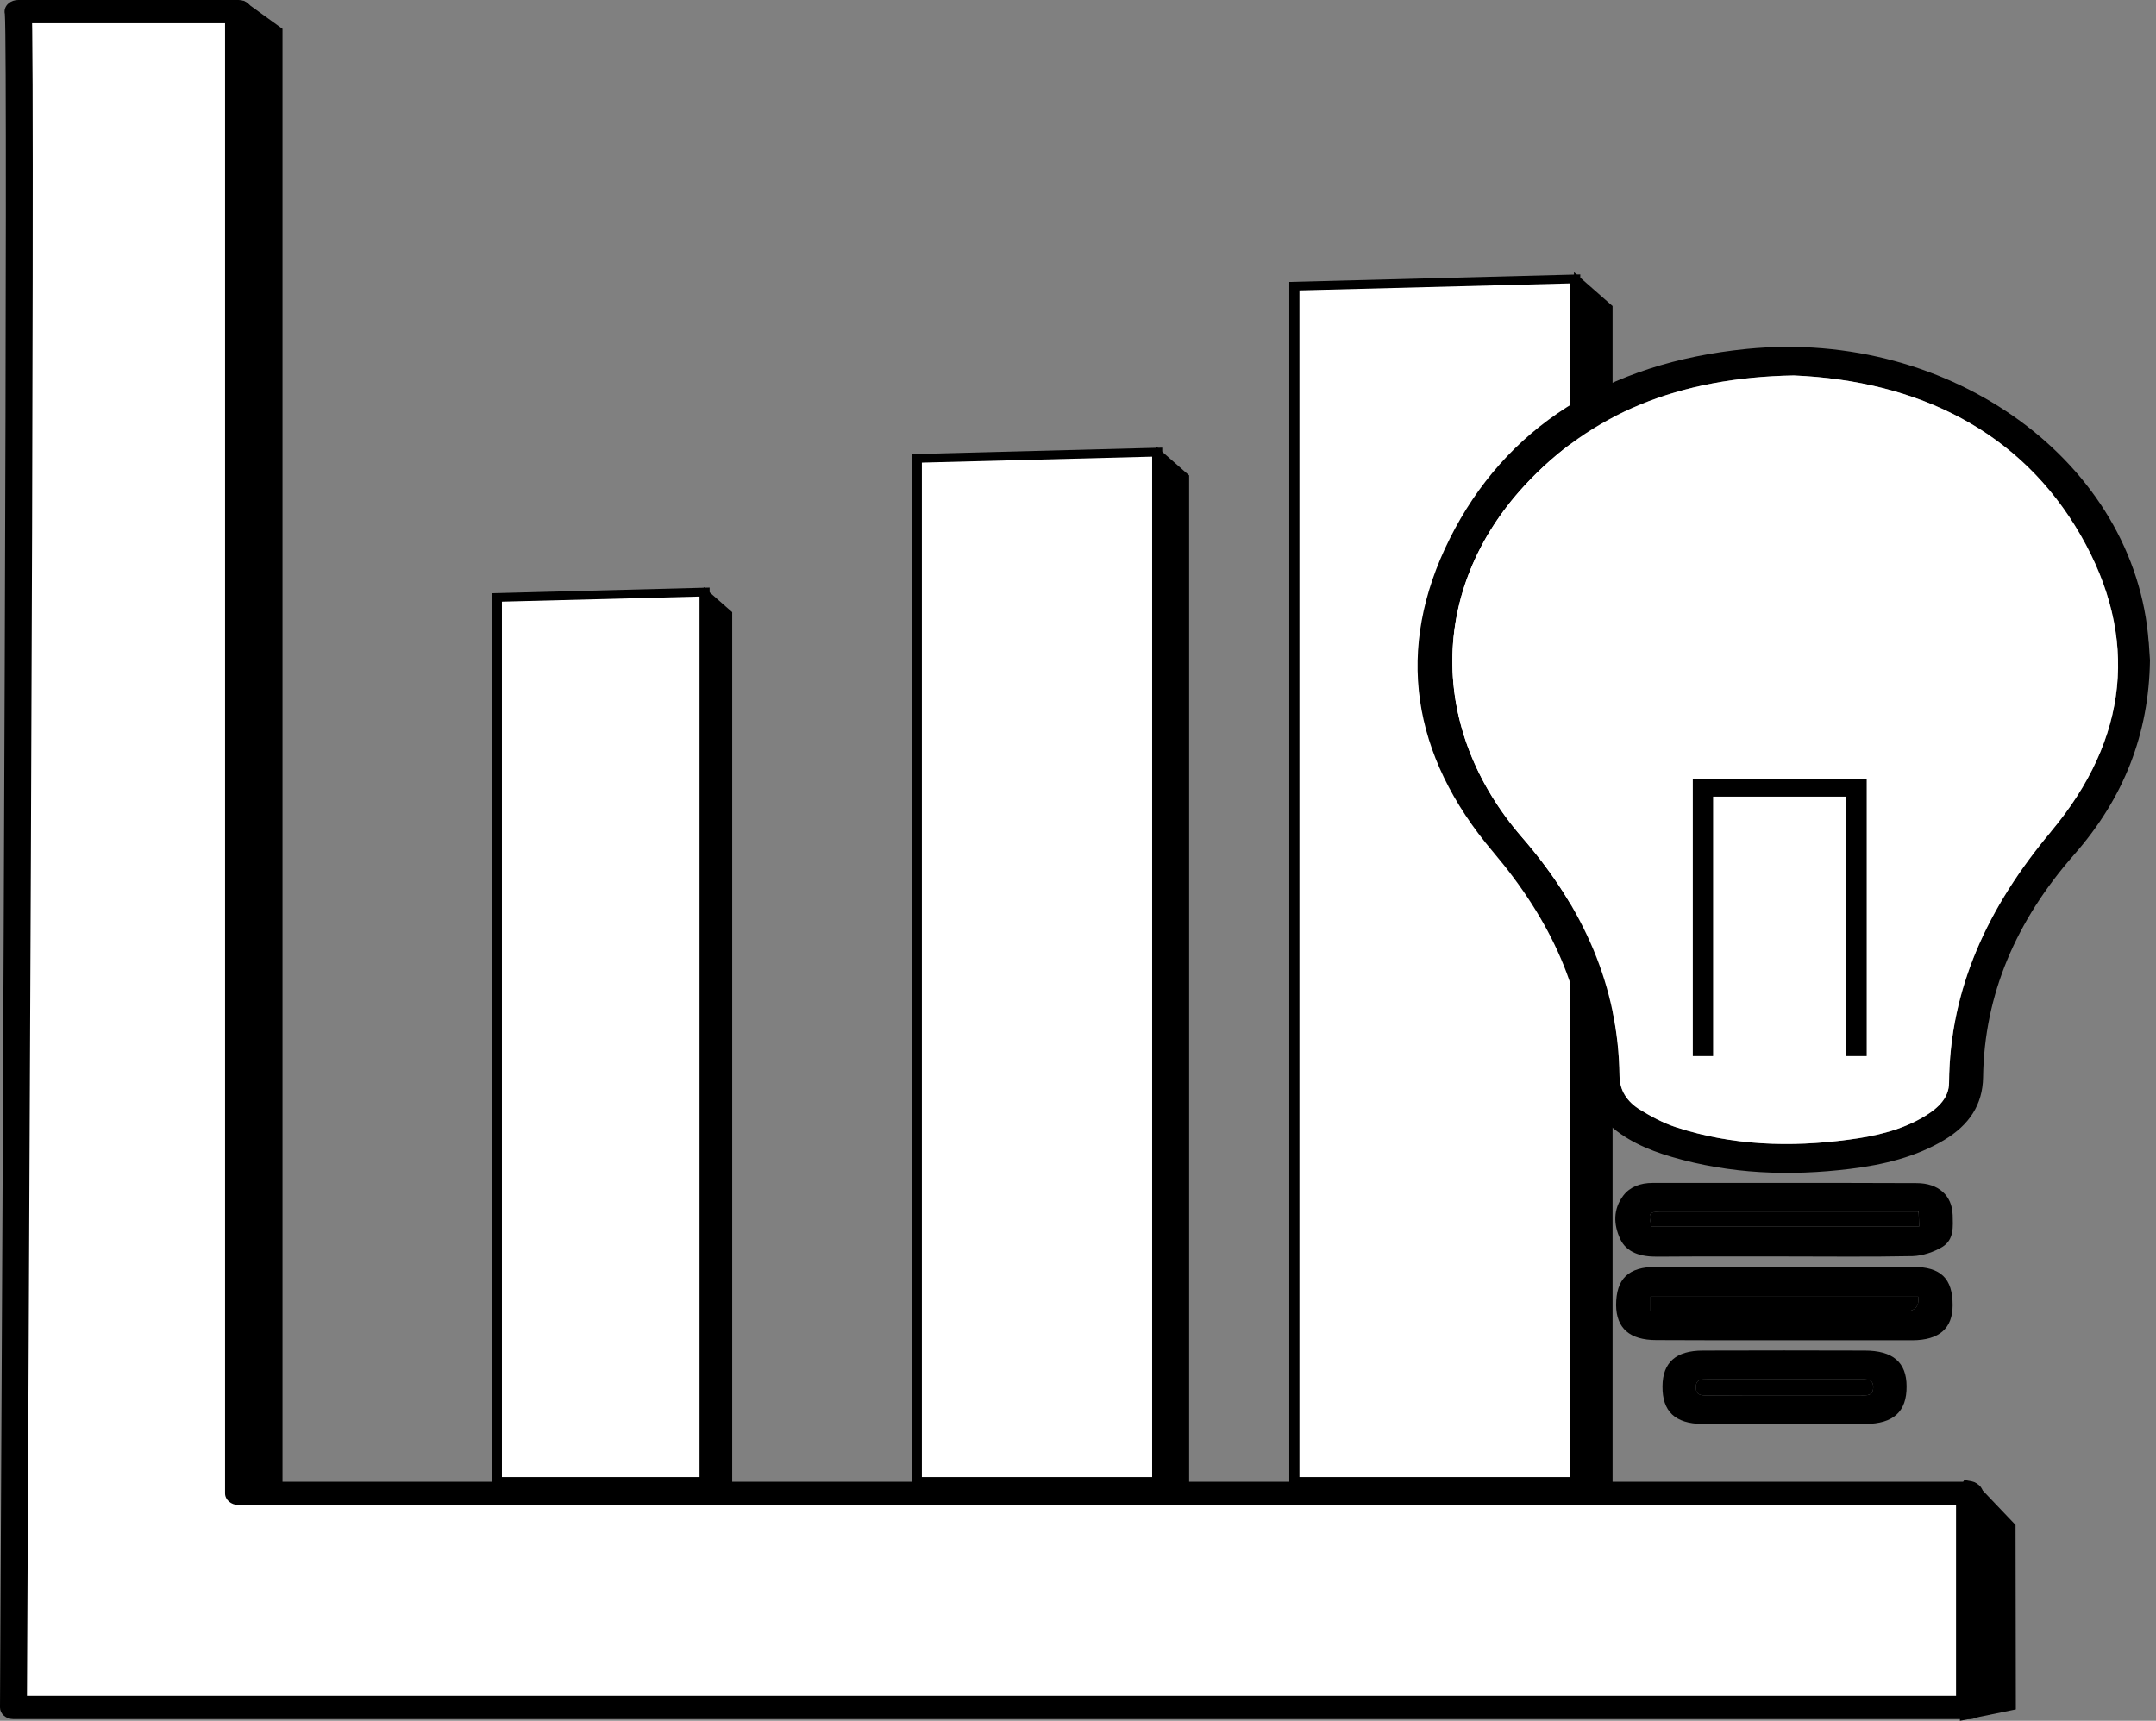 <svg width="352" height="281" viewBox="0 0 352 281" fill="none" xmlns="http://www.w3.org/2000/svg">
<rect x="0" y="0" width="352" height="281" fill="#808080" stroke="none"/>
<path d="M2.941 1.9H38.94V243.862H321.551V278.822H2.197C2.197 278.822 3.693 1.255 2.941 1.9Z" fill="white"/>
<path d="M321.551 280.721H2.197C1.615 280.721 1.053 280.52 0.639 280.161C0.225 279.802 0 279.322 0 278.816C0.498 185.722 1.306 8.953 0.793 2.289C0.646 1.669 0.856 1.017 1.39 0.561C1.825 0.184 2.436 -0.017 3.012 0.001H38.947C40.161 0.001 41.144 0.853 41.144 1.9V241.969H321.558C322.773 241.969 323.755 242.821 323.755 243.868V278.829C323.755 279.875 322.773 280.727 321.558 280.727L321.551 280.721ZM4.402 276.93H319.354V245.761H38.94C37.725 245.761 36.743 244.909 36.743 243.862V3.792H5.237C5.244 4.157 5.251 4.565 5.258 5.028C5.286 7.072 5.307 10.066 5.321 13.864C5.349 21.063 5.356 31.633 5.335 45.277C5.307 68.261 5.209 100.283 5.04 140.465C4.788 202.53 4.458 265.301 4.402 276.924V276.93Z" fill="black"/>
<path d="M44.942 5.18L40.898 2.265L41.699 243.977L44.942 243.618V5.18Z" fill="black"/>
<path d="M40.527 245.128V243.983L39.727 0.098L46.122 4.705V244.507L40.534 245.128H40.527ZM42.078 4.431L42.864 242.827L43.777 242.724V5.654L42.085 4.431H42.078Z" fill="black"/>
<path d="M321.552 243.223L327.526 249.491L327.568 278.068L321.545 279.303C321.545 279.303 322.085 242.231 321.545 243.217L321.552 243.223Z" fill="black"/>
<path d="M319.986 281.001L320.014 279.291C320.204 266.341 320.379 246.813 320.133 243.831L319.74 243.418L320.688 241.683L321.923 241.908C322.471 242.018 322.787 242.249 322.969 242.62L329.07 249.022L329.119 279.133L319.986 281.007V281.001ZM323.313 247.166C323.313 247.69 323.327 248.262 323.327 248.882C323.349 251.888 323.334 256.063 323.292 261.303C323.243 267.911 323.159 274.575 323.117 277.618L326.03 277.021L325.988 249.972L323.313 247.166Z" fill="black"/>
<path d="M257.177 241.914H211.322V46.737L257.177 45.544V241.914Z" fill="white"/>
<path d="M258.005 242.626H210.494V46.043L258.005 44.814V242.632V242.626ZM212.151 241.196H256.356V46.281L212.151 47.425V241.196Z" fill="black"/>
<path d="M262.843 241.914H257.402V45.362L262.843 50.133V241.914Z" fill="black"/>
<path d="M263.279 242.292H256.975V44.443L263.279 49.98V242.292ZM257.845 241.543H262.408V50.285L257.845 46.275V241.537V241.543Z" fill="black"/>
<path d="M188.93 241.914H149.674V74.852L188.93 73.835V241.914Z" fill="white"/>
<path d="M189.757 242.626H148.852V74.158L189.757 73.099V242.626ZM150.508 241.196H188.107V74.572L150.508 75.545V241.196Z" fill="black"/>
<path d="M193.771 241.914H189.117V73.677L193.771 77.76V241.914Z" fill="black"/>
<path d="M194.144 242.237H188.746V72.892L194.144 77.633V242.237ZM189.49 241.592H193.4V77.894L189.49 74.462V241.592Z" fill="black"/>
<path d="M115.036 241.914H81.115V97.562L115.036 96.686V241.914Z" fill="white"/>
<path d="M115.857 242.626H80.287V96.869L115.857 95.95V242.632V242.626ZM81.944 241.196H114.208V97.416L81.944 98.25V241.196Z" fill="black"/>
<path d="M119.222 241.914H115.199V96.546L119.222 100.076V241.914Z" fill="black"/>
<path d="M119.544 242.194H114.883V95.871L119.544 99.966V242.194ZM115.522 241.641H118.898V100.191L115.522 97.228V241.641Z" fill="black"/>
<path d="M350.803 104.877C348.683 75.691 318.792 53.638 285.18 56.979C262.337 59.249 245.756 69.813 236.672 88.008C227.7 105.96 230.396 123.316 243.755 139.095C253.155 150.201 258.883 162.238 258.968 176.113C259.003 178.87 260.21 181.261 262.33 183.3C265.208 186.087 268.915 187.742 272.937 188.917C282.435 191.704 292.186 192.087 302.035 190.876C307.497 190.207 312.776 188.935 317.395 186.172C321.502 183.714 323.699 180.409 323.769 175.924C323.952 162.372 329.196 150.311 338.63 139.564C346.788 130.271 350.845 119.811 351.014 107.804C350.965 107.074 350.894 105.972 350.817 104.871L350.803 104.877ZM334.868 135.791C324.541 148.126 318.336 161.459 318.216 176.782C318.216 179.241 316.51 180.884 314.341 182.216C310.6 184.517 306.282 185.521 301.811 186.105C292.242 187.377 282.793 187.06 273.639 184.073C271.554 183.385 269.568 182.326 267.728 181.188C265.629 179.886 264.436 178.042 264.415 175.687C264.247 161.149 258.539 148.302 248.529 136.765C233.253 119.172 233.288 96.272 248.859 79.349C259.698 67.573 274.032 61.652 292.867 61.312C313.225 62.182 329.954 70.446 339.705 87.4C349.301 104.11 347.532 120.663 334.854 135.797L334.868 135.791Z" fill="black"/>
<path d="M334.861 135.791C324.534 148.126 318.329 161.459 318.209 176.782C318.209 179.241 316.503 180.884 314.334 182.216C310.593 184.517 306.275 185.521 301.804 186.105C292.235 187.377 282.786 187.06 273.632 184.073C271.547 183.385 269.561 182.326 267.721 181.188C265.623 179.886 264.429 178.042 264.408 175.687C264.24 161.149 258.532 148.302 248.522 136.765C233.246 119.172 233.281 96.272 248.852 79.349C259.691 67.573 274.025 61.652 292.86 61.312C313.218 62.182 329.947 70.446 339.698 87.4C349.294 104.11 347.525 120.663 334.847 135.797L334.861 135.791Z" fill="white"/>
<path d="M318.799 198.361C318.701 195.233 316.482 193.201 312.923 193.201C298.56 193.146 284.162 193.17 269.799 193.17C267.806 193.17 266.107 193.821 265.033 195.227C263.334 197.485 263.432 199.962 264.513 202.304C265.559 204.562 267.876 205.238 270.621 205.207C277.542 205.152 284.429 205.177 291.351 205.177C298.273 205.177 305.293 205.262 312.277 205.122C313.913 205.067 315.738 204.446 317.107 203.625C319.101 202.383 318.834 200.272 318.806 198.355L318.799 198.361ZM269.631 200.278C269.273 198.811 269.175 198.245 269.792 198.02C269.828 197.99 269.856 197.965 269.926 197.965C269.989 197.935 270.059 197.935 270.122 197.935C270.221 197.905 270.354 197.905 270.48 197.88C270.775 197.85 271.133 197.85 271.625 197.85H313.218V198.075C313.253 198.13 313.253 198.215 313.253 198.27C313.288 198.976 313.316 199.566 313.352 200.272H269.638L269.631 200.278Z" fill="black"/>
<path d="M313.345 200.278H269.631C269.273 198.811 269.175 198.245 269.793 198.02C269.828 197.99 269.856 197.965 269.926 197.965C269.989 197.935 270.06 197.935 270.123 197.935C270.221 197.905 270.354 197.905 270.481 197.88C270.776 197.85 271.134 197.85 271.625 197.85H313.218V198.075C313.254 198.13 313.254 198.215 313.254 198.27C313.289 198.976 313.317 199.566 313.352 200.272L313.345 200.278Z" fill="black"/>
<path d="M312.27 206.875C298.329 206.844 284.359 206.844 270.417 206.875C265.847 206.875 263.854 208.822 263.854 213.137C263.889 216.885 266.072 218.832 270.417 218.832C276.553 218.863 282.695 218.863 288.831 218.863H312.27C316.616 218.832 318.799 216.916 318.799 213.137C318.799 208.767 316.876 206.875 312.27 206.875ZM310.965 214.147H269.47V211.749H313.183C313.38 213.347 312.64 214.147 310.965 214.147Z" fill="black"/>
<path d="M310.964 214.147H269.469V211.749H313.182C313.379 213.347 312.639 214.147 310.964 214.147Z" fill="black"/>
<path d="M304.464 220.548C295.647 220.518 286.837 220.518 278.02 220.548C273.611 220.548 271.456 222.496 271.428 226.384C271.393 230.498 273.485 232.476 277.922 232.531C282.393 232.561 286.865 232.531 291.337 232.531H304.556C309.126 232.5 311.316 230.529 311.281 226.384C311.281 222.465 309.027 220.548 304.457 220.548H304.464ZM303.91 227.851H291.112C286.999 227.851 282.885 227.851 278.771 227.881C277.662 227.881 276.876 227.827 276.876 226.53C276.876 225.234 277.76 225.234 278.799 225.234H303.938C305.012 225.234 305.833 225.265 305.833 226.561C305.798 227.887 304.949 227.887 303.91 227.857V227.851Z" fill="black"/>
<path d="M305.833 226.555C305.797 227.881 304.948 227.881 303.909 227.851H291.112C286.998 227.851 282.884 227.851 278.77 227.881C277.661 227.881 276.875 227.827 276.875 226.53C276.875 225.234 277.76 225.234 278.798 225.234H303.937C305.011 225.234 305.833 225.265 305.833 226.561V226.555Z" fill="black"/>
<path d="M313.211 197.856C313.211 197.929 313.225 197.996 313.211 198.069C313.211 197.996 313.211 197.929 313.197 197.856H313.211Z" fill="white"/>
<path d="M304.766 172.456H301.452V130.089H279.69V172.456H276.377V127.235H304.766V172.456Z" fill="black"/>
</svg>
